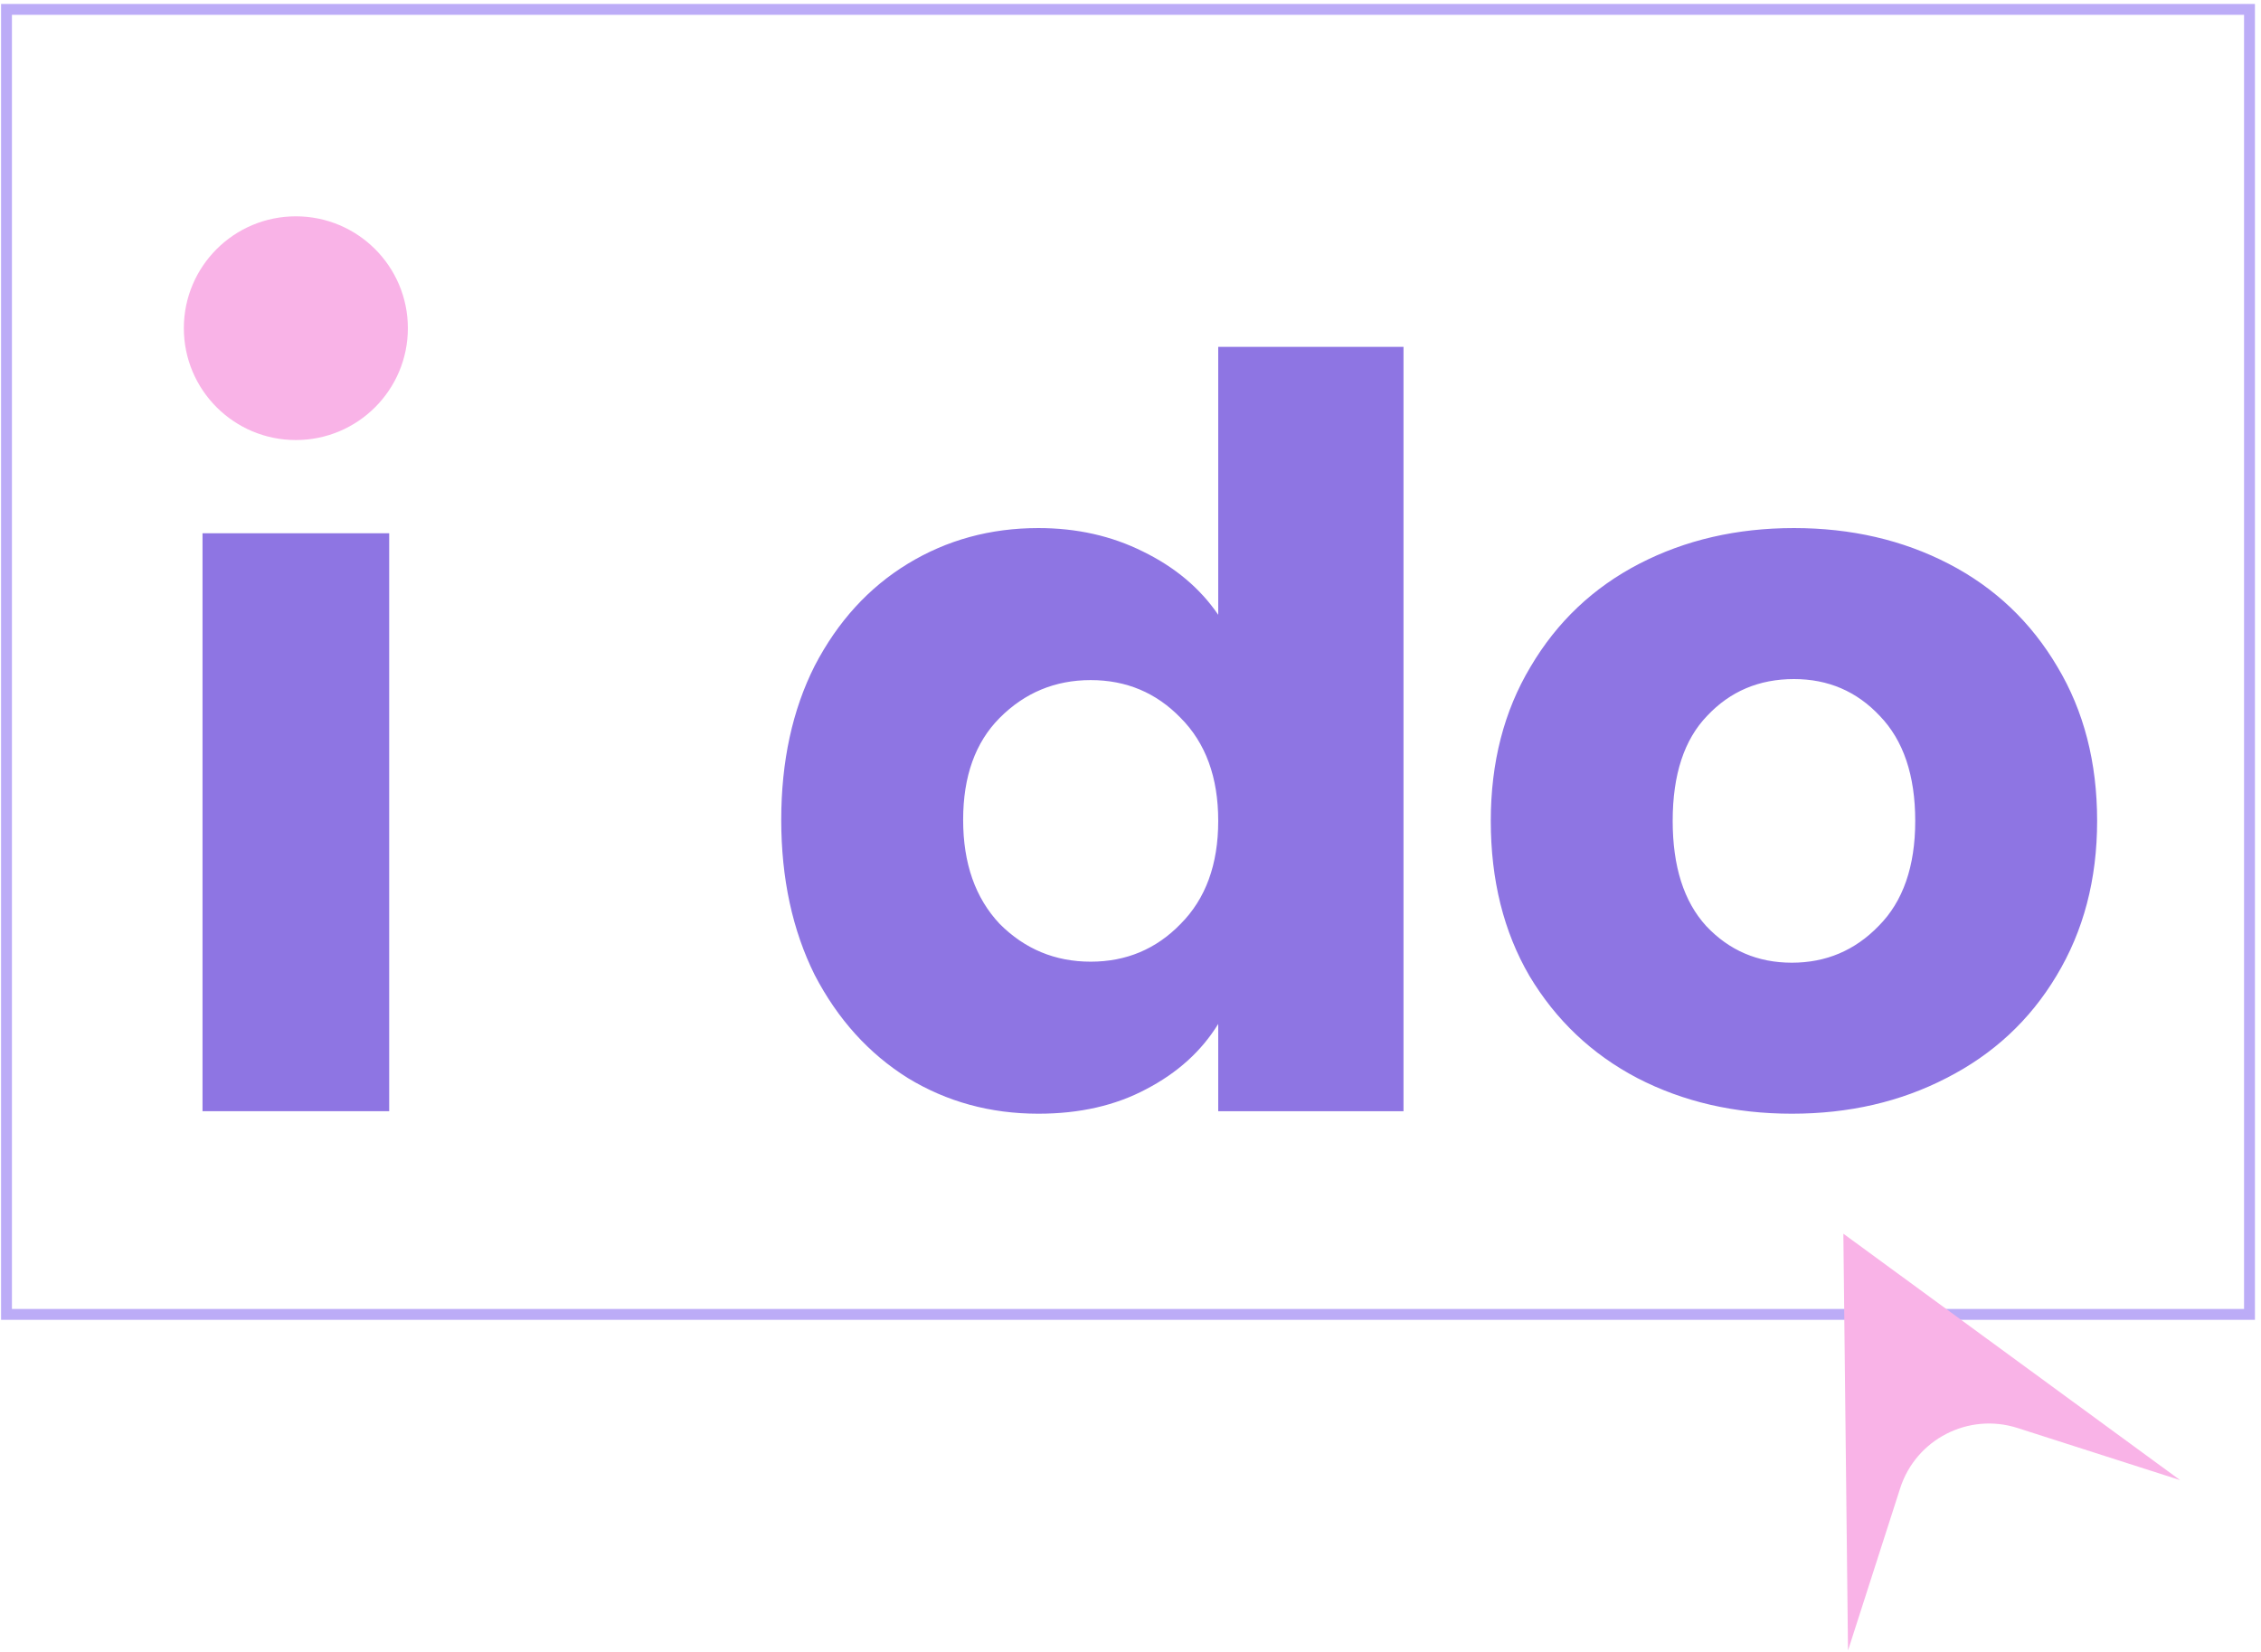 <svg width="208" height="152" viewBox="0 0 208 152" fill="none" xmlns="http://www.w3.org/2000/svg">
<path d="M206.942 0.864H0.598V120.942H206.942V0.864Z" stroke="#A690F4" stroke-opacity="0.75"/>
<path d="M170.007 151.872L169.579 113.516L200.555 136.189L185.606 131.396C181.091 129.948 176.254 132.43 174.805 136.94L170.007 151.872Z" fill="#F9B3E7"/>
<path d="M71.87 75.438C71.87 70.057 72.895 65.331 74.947 61.264C77.063 57.195 79.915 54.066 83.507 51.875C87.098 49.685 91.104 48.589 95.528 48.589C99.054 48.589 102.261 49.309 105.146 50.748C108.095 52.187 110.403 54.127 112.07 56.569V31.913H129.115V67.079V84.233V102.245H112.07V94.215C110.531 96.718 108.319 98.721 105.434 100.222C102.613 101.725 99.312 102.476 95.528 102.476C91.104 102.476 87.098 101.38 83.507 99.189C79.915 96.937 77.063 93.776 74.947 89.708C72.895 85.578 71.87 80.821 71.87 75.438ZM112.07 75.532C112.07 71.527 110.916 68.367 108.608 66.051C106.363 63.736 103.607 62.578 100.337 62.578C97.067 62.578 94.278 63.736 91.97 66.051C89.725 68.304 88.604 71.433 88.604 75.438C88.604 79.443 89.725 82.636 91.97 85.015C94.278 87.329 97.067 88.487 100.337 88.487C103.607 88.487 106.363 87.329 108.608 85.015C110.916 82.699 112.07 79.538 112.07 75.532ZM164.842 102.476C159.584 102.476 154.84 101.38 150.609 99.189C146.44 96.999 143.138 93.87 140.703 89.803C138.329 85.734 137.144 80.977 137.144 75.532C137.144 70.149 138.362 65.425 140.799 61.356C143.234 57.225 146.569 54.066 150.801 51.875C155.033 49.685 159.776 48.589 165.035 48.589C170.292 48.589 175.037 49.685 179.268 51.875C183.5 54.066 186.833 57.225 189.27 61.356C191.706 65.425 192.925 70.149 192.925 75.532C192.925 80.915 191.675 85.672 189.174 89.803C186.737 93.87 183.371 96.999 179.076 99.189C174.844 101.38 170.099 102.476 164.842 102.476ZM164.842 88.581C167.983 88.581 170.644 87.454 172.825 85.202C175.068 82.95 176.191 79.727 176.191 75.532C176.191 71.34 175.1 68.117 172.921 65.863C170.805 63.61 168.176 62.483 165.035 62.483C161.828 62.483 159.168 63.61 157.052 65.863C154.936 68.053 153.878 71.276 153.878 75.532C153.878 79.727 154.904 82.95 156.956 85.202C159.072 87.454 161.699 88.581 164.842 88.581Z" fill="#8E75E3"/>
<path d="M18.63 100.529V49.067H35.804V102.244H18.63V100.529Z" fill="#8E75E3"/>
<path d="M16.913 30.198C16.913 35.883 21.526 40.49 27.217 40.49C32.909 40.49 37.522 35.883 37.522 30.198C37.522 24.513 32.909 19.905 27.217 19.905C21.526 19.905 16.913 24.513 16.913 30.198Z" fill="#F9B3E7"/>
</svg>
